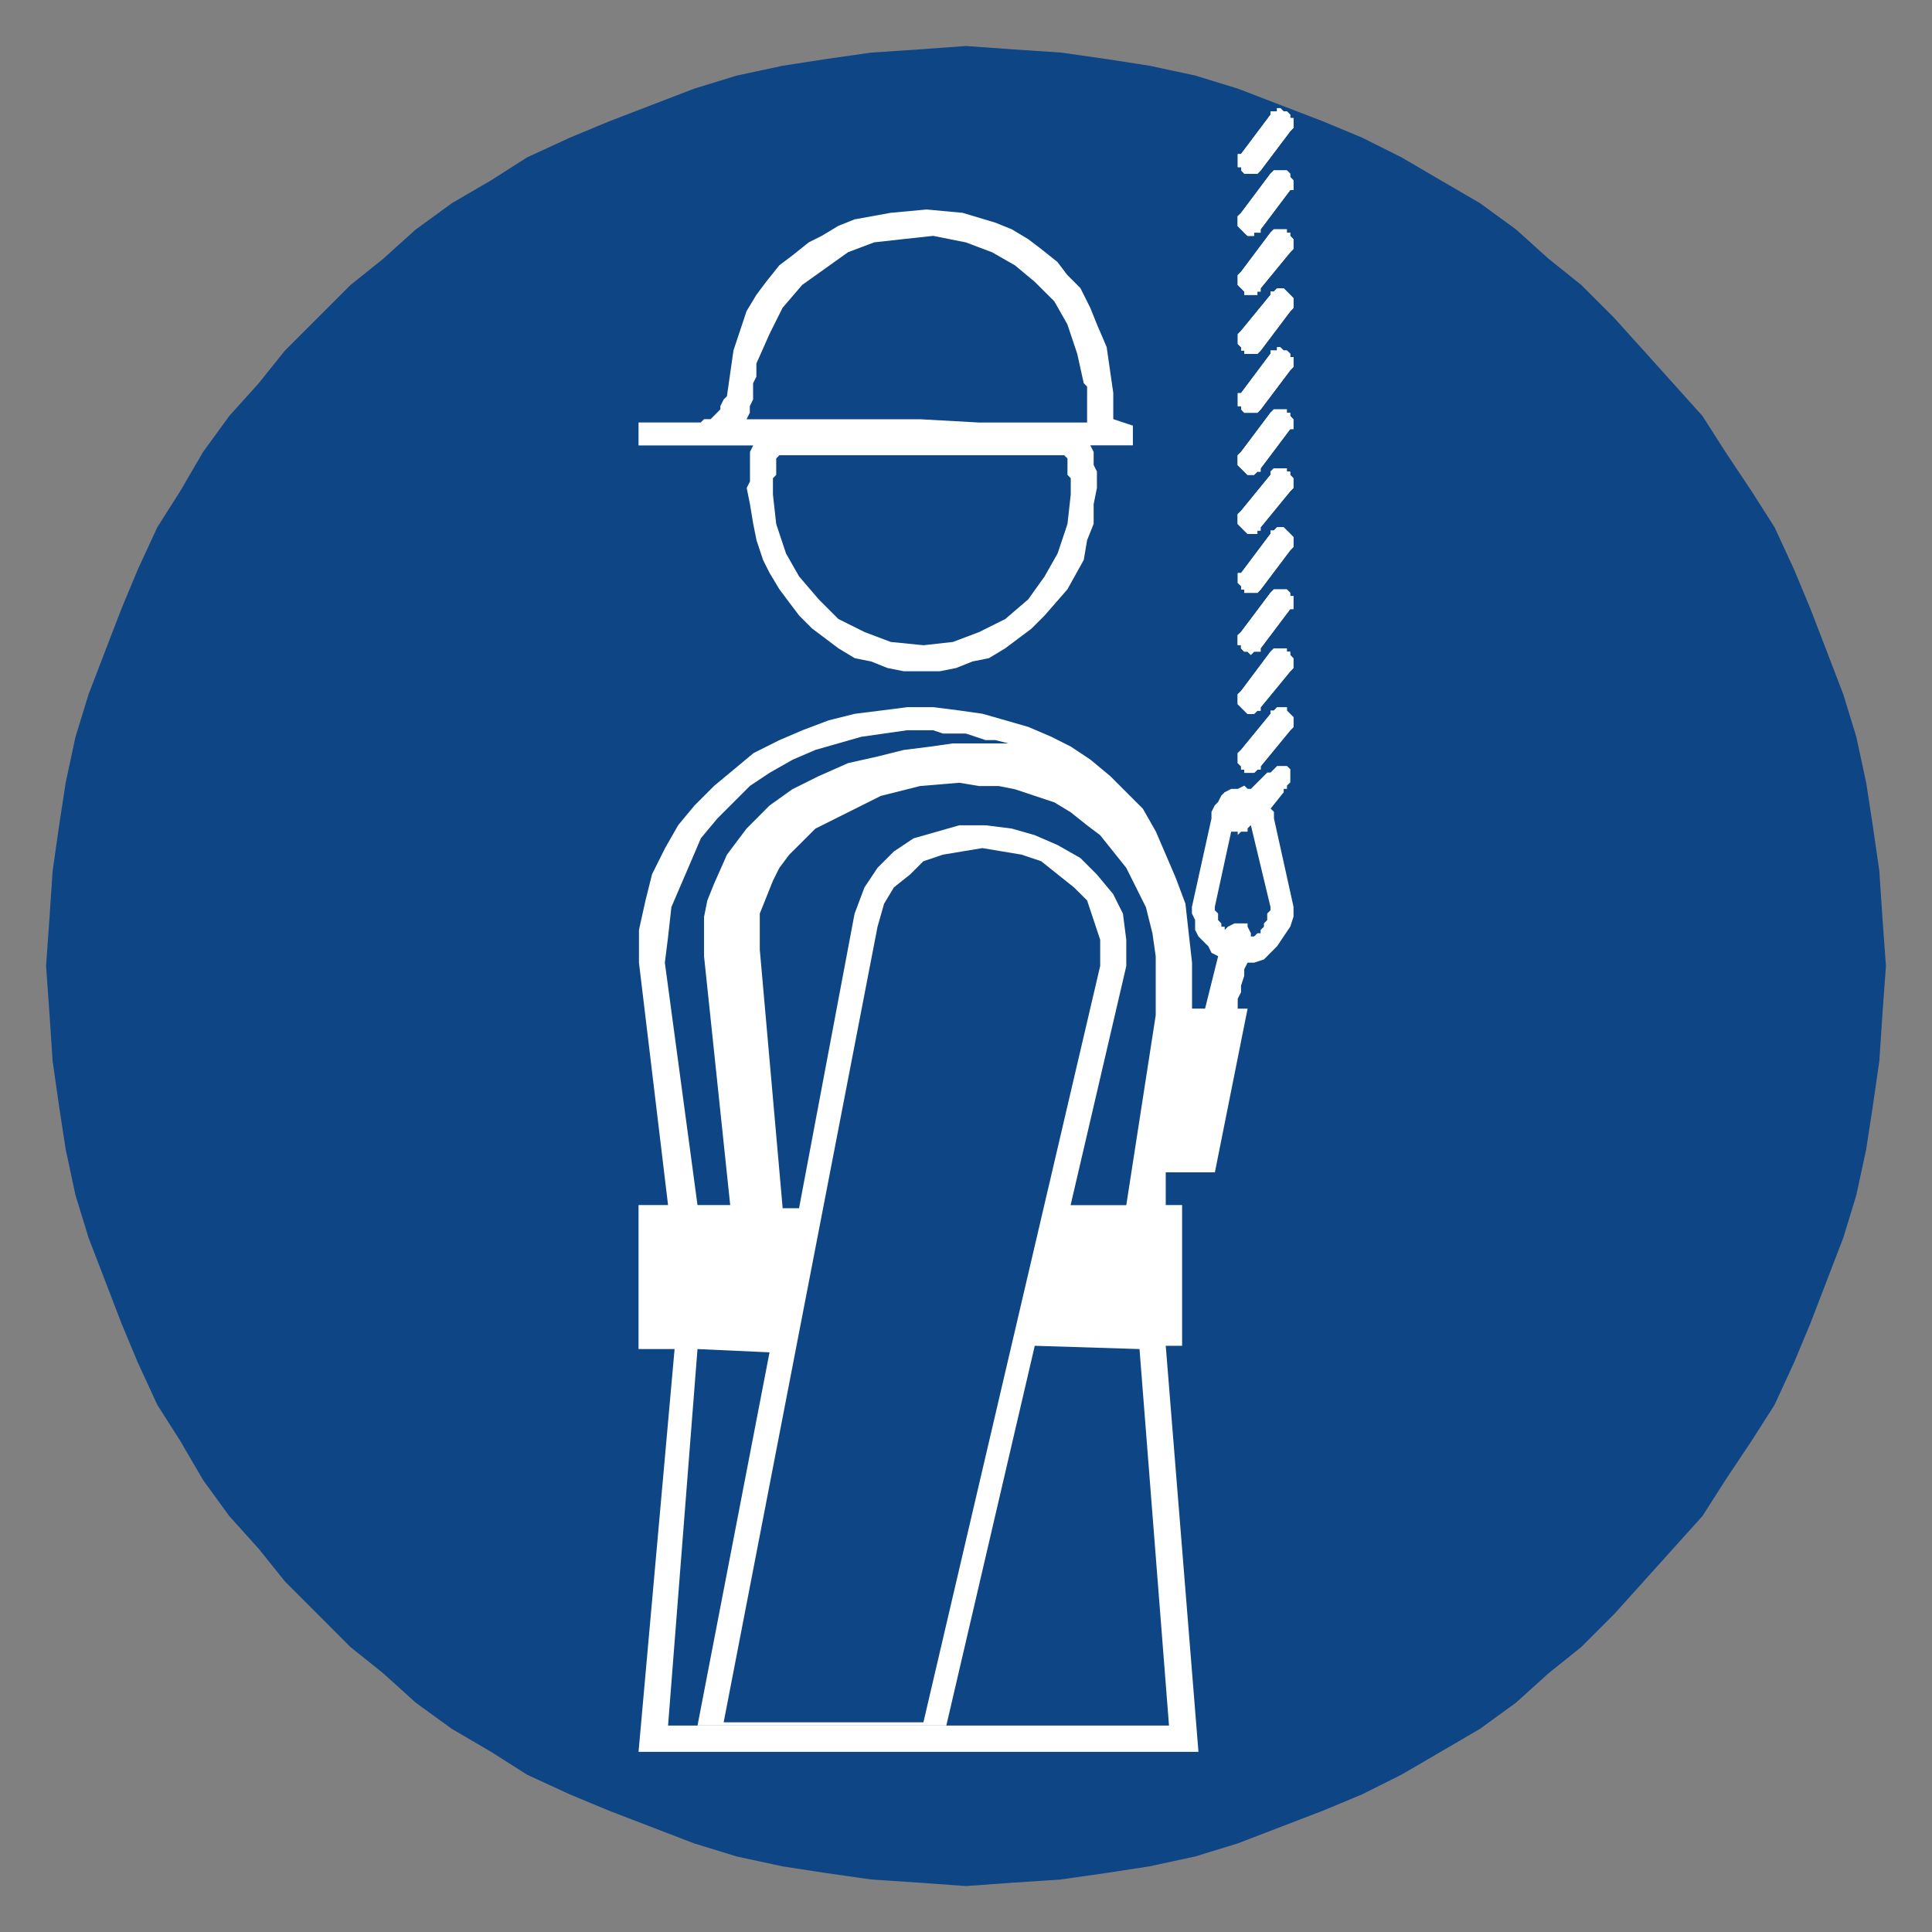 <?xml version="1.0" encoding="utf-8"?>
<!-- Generator: Adobe Illustrator 16.0.3, SVG Export Plug-In . SVG Version: 6.00 Build 0)  -->
<!DOCTYPE svg PUBLIC "-//W3C//DTD SVG 1.1//EN" "http://www.w3.org/Graphics/SVG/1.1/DTD/svg11.dtd">
<svg version="1.1" xmlns="http://www.w3.org/2000/svg" xmlns:xlink="http://www.w3.org/1999/xlink" x="0px" y="0px" width="13mm" height="13mm" viewBox="0 0 28.35 28.35" enable-background="new 0 0 28.35 28.35" xml:space="preserve">
<rect x="0" y="0" width="28.35" height="28.35" fill="#808080" stroke="none"/>
<g id="Ebene_1" display="none">
		<g transform="translate(-107.73 -241.82)" display="inline">
			<circle fill="#FFFFFF" cx="121.905" cy="255.995" r="12.756"/>
			<circle fill="#0E4585" cx="121.905" cy="255.994" r="12.577"/>
			<g transform="translate(-0.532 8.184)">
				<path fill="#FFFFFF" d="M122.125,237.7c-5.295-0.019-5.251,2.905-5.251,2.905c-0.438,1.601-0.361,2.108-0.431,2.7
				c-0.126,1.107-0.585,1.131-1.319,1.386c-0.372,0.041-0.514,0.657-0.094,0.891c0.415,0.23,0.807,0.367,1.084,0.391l0.047,0.923
				c-0.451,0.04-0.791,0.304-0.716,0.69l0.944,3.917c0.115,0.553,0.44,0.531,0.508,0.507c0.627-0.091,0.487,0.961,0.752,1.936
				c0.285,1.396,0.299,1.688,2.128,3.155c0.478,0.317,0.697,0.751,1.772,0.807h0.83h0.829c1.076-0.056,1.296-0.489,1.773-0.807
				c1.828-1.468,1.844-1.76,2.127-3.155c0.266-0.975,0.126-2.026,0.753-1.936c0.066,0.024,0.393,0.046,0.507-0.507l0.944-3.917
				c0.078-0.387-0.264-0.65-0.713-0.69l0.045-0.923c0.276-0.023,0.67-0.16,1.085-0.391c0.418-0.233,0.277-0.85-0.096-0.891
				c-0.734-0.255-1.192-0.278-1.319-1.386c-0.066-0.592,0.009-1.1-0.43-2.7c0,0,0.044-2.924-5.249-2.905
				c-0.085,0-0.17,0.001-0.257,0.003l-0.014,7.974c1.467-0.035,4.163-0.59,4.935-0.611c-1.301,0.308-2.791,0.684-4.934,0.793
				l-0.009,0.369c1.19-0.097,5.246-0.762,6.887-1.268c0.123-0.046,0.715,0.116,0.138,0.415c0,0-0.636,0.286-0.768,0.337
				c-0.07-0.392-0.668-0.414-0.66,0.078c-0.013,0.152-0.069,1.682-0.069,1.682s-0.001,0.769,0.507,0.16
				c0.325-0.629,0.606-0.345,0.346,0.529c-0.328,1.631-0.58,1.979-0.876,3.479c-0.498,0.05-0.645-0.068-0.806,0.554
				c0,0-0.274,1.729-0.784,3.111c-0.499,0.473-1.121,1.215-2.603,2.164c-0.182,0.101-1.29,0.045-1.29,0.045s-1.109,0.056-1.29-0.045
				c-1.48-0.949-2.104-1.691-2.602-2.164c-0.512-1.382-0.786-3.111-0.786-3.111c-0.16-0.622-0.307-0.504-0.805-0.554
				c-0.296-1.501-0.547-1.849-0.876-3.479c-0.26-0.874,0.021-1.158,0.346-0.529c0.507,0.608,0.507-0.16,0.507-0.16
				s-0.057-1.529-0.069-1.682c0.007-0.492-0.591-0.47-0.661-0.078c-0.132-0.051-0.767-0.337-0.767-0.337
				c-0.578-0.299,0.016-0.461,0.137-0.415c1.641,0.506,5.655,1.161,6.847,1.257l0.007-0.364c-2.145-0.108-3.608-0.479-4.909-0.787
				c0.773,0.021,3.442,0.571,4.91,0.605l0.012-7.968C122.294,237.701,122.208,237.7,122.125,237.7z"/>
				<path fill="#FFFFFF" d="M122.637,237.7c5.293-0.019,5.249,2.905,5.249,2.905c0.438,1.601,0.363,2.108,0.43,2.7
				c0.127,1.107,0.585,1.131,1.319,1.386c0.373,0.041,0.514,0.657,0.096,0.891c-0.415,0.23-0.809,0.367-1.085,0.391l-0.045,0.923
				c0.449,0.04,0.791,0.304,0.713,0.69l-0.944,3.917c-0.114,0.553-0.44,0.531-0.507,0.507c-0.627-0.091-0.487,0.961-0.753,1.936
				c-0.283,1.396-0.299,1.688-2.127,3.155c-0.478,0.317-0.697,0.751-1.773,0.807h-0.829h-0.83c-1.075-0.056-1.295-0.489-1.772-0.807
				c-1.829-1.468-1.843-1.76-2.128-3.155c-0.265-0.975-0.125-2.026-0.752-1.936c-0.067,0.024-0.393,0.046-0.508-0.507l-0.944-3.917
				c-0.075-0.387,0.265-0.65,0.716-0.69l-0.047-0.923c-0.277-0.023-0.669-0.16-1.084-0.391c-0.42-0.233-0.278-0.85,0.094-0.891
				c0.734-0.255,1.193-0.278,1.319-1.386c0.069-0.592-0.008-1.1,0.431-2.7c0,0-0.044-2.924,5.251-2.905
				c0.083,0,0.169,0.001,0.255,0.003l0.015,7.974c-1.468-0.035-4.163-0.59-4.937-0.611c1.301,0.308,2.791,0.684,4.936,0.793
				l0.009,0.369c-1.19-0.097-5.248-0.762-6.889-1.268c-0.121-0.046-0.715,0.116-0.137,0.415c0,0,0.635,0.286,0.767,0.337
				c0.07-0.392,0.668-0.414,0.661,0.078c0.013,0.152,0.069,1.682,0.069,1.682s0,0.769-0.507,0.16
				c-0.325-0.629-0.605-0.345-0.346,0.529c0.329,1.631,0.58,1.979,0.876,3.479c0.498,0.05,0.645-0.068,0.805,0.554
				c0,0,0.274,1.729,0.786,3.111c0.498,0.473,1.121,1.215,2.602,2.164c0.181,0.101,1.29,0.045,1.29,0.045s1.108,0.056,1.29-0.045
				c1.481-0.949,2.104-1.691,2.603-2.164c0.51-1.382,0.784-3.111,0.784-3.111c0.161-0.622,0.308-0.504,0.806-0.554
				c0.296-1.501,0.548-1.849,0.876-3.479c0.261-0.874-0.021-1.158-0.346-0.529c-0.508,0.608-0.507-0.16-0.507-0.16
				s0.057-1.529,0.069-1.682c-0.008-0.492,0.59-0.47,0.66-0.078c0.132-0.051,0.768-0.337,0.768-0.337
				c0.577-0.299-0.015-0.461-0.138-0.415c-1.641,0.506-5.654,1.161-6.846,1.257l-0.006-0.364c2.143-0.108,3.606-0.479,4.907-0.787
				c-0.771,0.021-3.441,0.571-4.908,0.605l-0.013-7.968C122.467,237.701,122.552,237.7,122.637,237.7z"/>
			</g>
		</g>
	</g>
<g id="Ebene_2">
		<g id="layer1" transform="translate(-2296.6 -473.29)">
			<path fill="#0E4585" d="M2310.775,473.965l0.672,0.048l0.721,0.048l0.672,0.096l0.625,0.097l0.672,0.144l0.625,0.192l1.25,0.48
			l0.576,0.24l0.576,0.288l0.576,0.337l0.577,0.336l0.528,0.385l0.48,0.432l0.48,0.385l0.48,0.48l0.433,0.48l0.864,0.961
			l0.337,0.528l0.384,0.576l0.337,0.529l0.288,0.624l0.24,0.577l0.48,1.249l0.191,0.624l0.145,0.673l0.096,0.625l0.097,0.672
			l0.048,0.721l0.049,0.673l-0.049,0.673l-0.048,0.721l-0.097,0.673l-0.096,0.624l-0.145,0.673l-0.191,0.625l-0.24,0.624
			l-0.24,0.625l-0.24,0.576l-0.288,0.625l-0.337,0.528l-0.384,0.576l-0.337,0.528l-1.297,1.441l-0.48,0.48l-0.48,0.385l-0.48,0.433
			l-0.528,0.384l-0.577,0.337l-0.576,0.336l-0.576,0.288l-0.576,0.24l-1.25,0.48l-0.625,0.192l-0.672,0.145l-0.625,0.096
			l-0.672,0.096l-0.721,0.048l-0.672,0.049l-0.673-0.049l-0.721-0.048l-0.672-0.096l-0.625-0.096l-0.673-0.145l-0.625-0.192
			l-1.249-0.48l-0.577-0.24l-0.625-0.288l-0.529-0.336l-0.576-0.337l-0.529-0.384l-0.48-0.433l-0.48-0.385l-0.96-0.961l-0.385-0.48
			l-0.432-0.48l-0.384-0.528l-0.336-0.576l-0.336-0.528l-0.288-0.625l-0.24-0.576l-0.24-0.625l-0.24-0.624l-0.192-0.625
			l-0.144-0.673l-0.096-0.624l-0.096-0.673l-0.048-0.721l-0.048-0.673l0.048-0.673l0.048-0.721l0.096-0.672l0.096-0.625l0.144-0.673
			l0.192-0.624l0.24-0.625l0.24-0.624l0.24-0.577l0.288-0.624l0.336-0.529l0.336-0.576l0.384-0.528l0.432-0.48l0.385-0.48l0.48-0.48
			l0.48-0.48l0.48-0.385l0.48-0.432l0.529-0.385l0.576-0.336l0.529-0.337l0.625-0.288l0.577-0.24l1.249-0.48l0.625-0.192
			l0.673-0.144l0.625-0.097l0.672-0.096l0.721-0.048L2310.775,473.965"/>
			<path fill="#FFFFFF" d="M2306.403,490.973h-0.433v2.113h0.529l-0.529,5.91h8.216l-0.48-5.958h0.24v-2.065h-0.24v-0.48h0.721
			l0.48-2.402h-0.145v-0.145l0.049-0.096v-0.097l0.047-0.144v-0.097l0.049-0.096h0.096l0.145-0.048l0.096-0.097l0.096-0.096
			l0.097-0.145l0.097-0.144l0.047-0.145v-0.144l-0.287-1.298v-0.096l-0.049-0.048l0.192-0.24v-0.049h0.048v-0.048l0.049-0.048
			v-0.192l-0.049-0.048h-0.145l-0.047,0.048l-0.049,0.048h-0.048l-0.24,0.24h-0.048l-0.049-0.048l-0.096,0.048h-0.096l-0.096,0.049
			l-0.049,0.048l-0.048,0.096l-0.048,0.048l-0.049,0.097v0.096l-0.287,1.298v0.096l0.047,0.096v0.145l0.049,0.096l0.048,0.049
			l0.097,0.096l0.047,0.096l0.097,0.049l-0.192,0.769h-0.191v-0.673l-0.049-0.433l-0.048-0.433l-0.144-0.384l-0.289-0.673
			l-0.191-0.336l-0.24-0.24l-0.24-0.24l-0.289-0.24l-0.288-0.192l-0.288-0.145l-0.336-0.144l-0.336-0.097l-0.336-0.096l-0.336-0.048
			l-0.384-0.049h-0.384l-0.384,0.049l-0.385,0.048l-0.384,0.096l-0.384,0.145l-0.336,0.144l-0.384,0.192l-0.288,0.24l-0.289,0.24
			l-0.288,0.288l-0.24,0.289l-0.192,0.336l-0.192,0.385l-0.096,0.384l-0.096,0.433v0.48L2306.403,490.973"/>
			<path fill="#0E4585" d="M2306.835,490.973h0.48l-0.384-3.651v-0.577l0.048-0.24l0.096-0.24l0.192-0.433l0.288-0.384l0.336-0.337
			l0.336-0.24l0.384-0.191l0.433-0.192l0.432-0.097l0.384-0.096l0.384-0.048l0.336-0.048h0.817l-0.192-0.049h-0.144l-0.144-0.048
			l-0.144-0.048h-0.336l-0.144-0.048h-0.384l-0.336,0.048l-0.336,0.048l-0.672,0.192l-0.336,0.145l-0.336,0.191l-0.288,0.192
			l-0.24,0.24l-0.24,0.24l-0.24,0.288l-0.144,0.337l-0.289,0.673l-0.048,0.432l-0.048,0.385L2306.835,490.973"/>
			<path fill="#0E4585" d="M2308.325,491.02h-0.24l-0.336-3.796v-0.528l0.096-0.24l0.096-0.24l0.096-0.192l0.144-0.192l0.192-0.191
			l0.192-0.192l0.48-0.24l0.48-0.24l0.576-0.145l0.577-0.048l0.288,0.048h0.289l0.24,0.048l0.577,0.192l0.239,0.145l0.241,0.192
			l0.191,0.144l0.192,0.24l0.192,0.24l0.288,0.577l0.096,0.384l0.048,0.337v0.864l-0.432,2.787h-0.385h0.048h-0.48l0.817-3.508
			v-0.384l-0.049-0.385l-0.144-0.288l-0.24-0.288l-0.24-0.24l-0.337-0.192l-0.336-0.145l-0.336-0.096l-0.384-0.048h-0.384
			l-0.336,0.096l-0.336,0.096l-0.288,0.192l-0.24,0.24l-0.192,0.288l-0.145,0.385L2308.325,491.02"/>
			<path fill="#0E4585" d="M2310.15,498.563h-2.931l2.258-11.675l0.096-0.337l0.144-0.24l0.24-0.191l0.192-0.192l0.288-0.097
			l0.288-0.048l0.289-0.048l0.288,0.048l0.289,0.048l0.288,0.097l0.24,0.192l0.24,0.191l0.193,0.192l0.096,0.288l0.096,0.289v0.384
			L2310.15,498.563"/>
			<path fill="#0E4585" d="M2311.784,493.038l1.537,0.048l0.433,5.525h-7.351l0.432-5.525l1.057,0.048l-1.057,5.478h3.651
			L2311.784,493.038"/>
			<path fill="#FFFFFF" d="M2307.652,479.826h-1.682v-0.337h0.913l0.048-0.048h0.096l0.096-0.096l0.048-0.049v-0.048l0.048-0.096
			l0.048-0.048l0.048-0.337l0.048-0.336l0.096-0.288l0.096-0.288l0.145-0.24l0.144-0.192l0.192-0.24l0.192-0.145l0.24-0.192
			l0.192-0.096l0.24-0.145l0.24-0.096l0.529-0.096l0.528-0.049l0.528,0.049l0.48,0.144l0.24,0.097l0.241,0.144l0.191,0.145
			l0.24,0.192l0.145,0.191l0.192,0.192l0.144,0.288l0.097,0.24l0.144,0.337l0.097,0.673v0.384l0.288,0.096v0.289h-0.625l0.049,0.096
			v0.192l0.048,0.096v0.24l-0.048,0.24v0.288l-0.096,0.24l-0.049,0.289l-0.24,0.432l-0.336,0.385l-0.192,0.192l-0.384,0.288
			l-0.24,0.145l-0.24,0.048l-0.24,0.096l-0.24,0.048h-0.529l-0.24-0.048l-0.24-0.096l-0.24-0.048l-0.24-0.145l-0.192-0.145
			l-0.192-0.144l-0.192-0.192l-0.145-0.192l-0.144-0.192l-0.144-0.24l-0.096-0.191l-0.096-0.289l-0.048-0.24l-0.048-0.288
			l-0.048-0.24l0.048-0.096v-0.433L2307.652,479.826"/>
			<path fill="#0E4585" d="M2310.294,476.751l0.48,0.096l0.384,0.145l0.336,0.192l0.288,0.24l0.289,0.288l0.191,0.336l0.145,0.433
			l0.096,0.433l0.049,0.048v0.528h-1.586l-0.865-0.048h-2.546l0.048-0.096v-0.097l0.048-0.096v-0.24l0.048-0.096v-0.192l0.192-0.433
			l0.192-0.385l0.288-0.336l0.673-0.48l0.384-0.145l0.432-0.048L2310.294,476.751"/>
			<path fill="#0E4585" d="M2308.036,479.97h4.18l0.048,0.048v0.24l0.048,0.049v0.24l-0.048,0.432l-0.145,0.433l-0.191,0.337
			l-0.24,0.336l-0.336,0.288l-0.385,0.192l-0.384,0.145l-0.432,0.048l-0.48-0.048l-0.384-0.145l-0.385-0.192l-0.288-0.288
			l-0.288-0.336l-0.192-0.337l-0.144-0.433l-0.048-0.432v-0.24l0.048-0.049v-0.24L2308.036,479.97"/>
			<path fill="#FFFFFF" d="M2314.811,475.55l0.432-0.576v-0.049h0.096v-0.048h0.049l0.048,0.048h0.048l0.049,0.049v0.048h0.047v0.144
			l-0.047,0.049l-0.434,0.576l-0.047,0.048h-0.193l-0.047-0.048v-0.048h-0.049v-0.192H2314.811"/>
			<path fill="#FFFFFF" d="M2314.811,476.415l0.432-0.577l0.049-0.048h0.191l0.049,0.048v0.048l0.047,0.049v0.144h-0.047
			l-0.434,0.577v0.048h-0.096v0.048h-0.096l-0.049-0.048l-0.047-0.048l-0.049-0.049v-0.144L2314.811,476.415"/>
			<path fill="#FFFFFF" d="M2314.811,477.279l0.432-0.576l0.049-0.048h0.191v0.048h0.049v0.048l0.047,0.048v0.145l-0.047,0.048
			l-0.434,0.528v0.048h-0.047v0.049h-0.193v-0.049l-0.047-0.048l-0.049-0.048v-0.145L2314.811,477.279"/>
			<path fill="#FFFFFF" d="M2314.811,478.145l0.432-0.528v-0.049h0.049l0.047-0.048h0.097l0.097,0.097l0.047,0.048v0.144
			l-0.047,0.049l-0.434,0.576l-0.047,0.048h-0.193v-0.048h-0.047v-0.048l-0.049-0.048v-0.145L2314.811,478.145"/>
			<path fill="#FFFFFF" d="M2314.811,479.058l0.432-0.577v-0.048h0.096v-0.048h0.049l0.048,0.048h0.048l0.049,0.048v0.048h0.047
			v0.145l-0.047,0.048l-0.434,0.576l-0.047,0.049h-0.193l-0.047-0.049v-0.048h-0.049v-0.191H2314.811"/>
			<path fill="#FFFFFF" d="M2314.811,479.922l0.432-0.576l0.049-0.049h0.191v0.049h0.049v0.048l0.047,0.048v0.145h-0.047
			l-0.434,0.576v0.048h-0.047l-0.049,0.048h-0.096l-0.145-0.144v-0.145L2314.811,479.922"/>
			<path fill="#FFFFFF" d="M2314.811,480.787l0.432-0.529v-0.048l0.049-0.048h0.191v0.048h0.049v0.048l0.047,0.049v0.144
			l-0.047,0.048l-0.434,0.529v0.048h-0.047v0.048h-0.145l-0.049-0.048l-0.047-0.048l-0.049-0.049v-0.144L2314.811,480.787"/>
			<path fill="#FFFFFF" d="M2314.811,481.699l0.432-0.576v-0.048h0.049l0.047-0.048h0.097l0.048,0.048l0.049,0.048l0.047,0.048v0.145
			l-0.047,0.048l-0.434,0.576l-0.047,0.049h-0.193v-0.049h-0.047v-0.048l-0.049-0.048v-0.145H2314.811"/>
			<path fill="#FFFFFF" d="M2314.811,482.564l0.432-0.576l0.049-0.049h0.191l0.049,0.049v0.048h0.047v0.192h-0.047l-0.434,0.576
			v0.048h-0.096l-0.048,0.048l-0.048-0.048h-0.049l-0.047-0.048v-0.048h-0.049v-0.145L2314.811,482.564"/>
			<path fill="#FFFFFF" d="M2314.811,483.43l0.432-0.577l0.049-0.048h0.191v0.048h0.049v0.048l0.047,0.049v0.144l-0.047,0.048
			l-0.434,0.528v0.049h-0.047l-0.049,0.048h-0.096l-0.145-0.145v-0.144L2314.811,483.43"/>
			<path fill="#FFFFFF" d="M2314.811,484.294l0.432-0.528v-0.048h0.049l0.047-0.049h0.145v0.049l0.096,0.096v0.145l-0.047,0.048
			l-0.434,0.528v0.048h-0.047l-0.049,0.048h-0.145v-0.048h-0.047v-0.048l-0.049-0.048v-0.145L2314.811,484.294"/>
			<path fill="#FFFFFF" d="M2314.811,484.294l0.432-0.528v-0.048h0.049l0.047-0.049h0.145v0.049l0.096,0.096v0.145l-0.047,0.048
			l-0.434,0.528v0.048h-0.047l-0.049,0.048h-0.145v-0.048h-0.047v-0.048l-0.049-0.048v-0.145L2314.811,484.294"/>
			<path fill="#FFFFFF" d="M2314.811,483.43l0.432-0.577l0.049-0.048h0.191v0.048h0.049v0.048l0.047,0.049v0.144l-0.047,0.048
			l-0.434,0.528v0.049h-0.047l-0.049,0.048h-0.096l-0.145-0.145v-0.144L2314.811,483.43"/>
			<path fill="#FFFFFF" d="M2314.811,482.564l0.432-0.576l0.049-0.049h0.191l0.049,0.049v0.048h0.047v0.192h-0.047l-0.434,0.576
			v0.048h-0.096l-0.048,0.048l-0.048-0.048h-0.049l-0.047-0.048v-0.048h-0.049v-0.145L2314.811,482.564"/>
			<path fill="#FFFFFF" d="M2314.811,481.699l0.432-0.576v-0.048h0.049l0.047-0.048h0.097l0.048,0.048l0.049,0.048l0.047,0.048v0.145
			l-0.047,0.048l-0.434,0.576l-0.047,0.049h-0.193v-0.049h-0.047v-0.048l-0.049-0.048v-0.145H2314.811"/>
			<path fill="#FFFFFF" d="M2314.811,480.787l0.432-0.529v-0.048l0.049-0.048h0.191v0.048h0.049v0.048l0.047,0.049v0.144
			l-0.047,0.048l-0.434,0.529v0.048h-0.047v0.048h-0.145l-0.049-0.048l-0.047-0.048l-0.049-0.049v-0.144L2314.811,480.787"/>
			<path fill="#FFFFFF" d="M2314.811,479.922l0.432-0.576l0.049-0.049h0.191v0.049h0.049v0.048l0.047,0.048v0.145h-0.047
			l-0.434,0.576v0.048h-0.047l-0.049,0.048h-0.096l-0.145-0.144v-0.145L2314.811,479.922"/>
			<path fill="#FFFFFF" d="M2314.811,479.058l0.432-0.577v-0.048h0.096v-0.048h0.049l0.048,0.048h0.048l0.049,0.048v0.048h0.047
			v0.145l-0.047,0.048l-0.434,0.576l-0.047,0.049h-0.193l-0.047-0.049v-0.048h-0.049v-0.191H2314.811"/>
			<path fill="#FFFFFF" d="M2314.811,478.145l0.432-0.528v-0.049h0.049l0.047-0.048h0.097l0.097,0.097l0.047,0.048v0.144
			l-0.047,0.049l-0.434,0.576l-0.047,0.048h-0.193v-0.048h-0.047v-0.048l-0.049-0.048v-0.145L2314.811,478.145"/>
			<path fill="#FFFFFF" d="M2314.811,477.279l0.432-0.576l0.049-0.048h0.191v0.048h0.049v0.048l0.047,0.048v0.145l-0.047,0.048
			l-0.434,0.528v0.048h-0.047v0.049h-0.193v-0.049l-0.047-0.048l-0.049-0.048v-0.145L2314.811,477.279"/>
			<path fill="#FFFFFF" d="M2314.811,476.415l0.432-0.577l0.049-0.048h0.191l0.049,0.048v0.048l0.047,0.049v0.144h-0.047
			l-0.434,0.577v0.048h-0.096v0.048h-0.096l-0.049-0.048l-0.047-0.048l-0.049-0.049v-0.144L2314.811,476.415"/>
			<path fill="#FFFFFF" d="M2314.811,475.55l0.432-0.576v-0.049h0.096v-0.048h0.049l0.048,0.048h0.048l0.049,0.049v0.048h0.047v0.144
			l-0.047,0.049l-0.434,0.576l-0.047,0.048h-0.193l-0.047-0.048v-0.048h-0.049v-0.192H2314.811"/>
			<path fill="#0E4585" d="M2314.955,487.032v-0.048l-0.048-0.096v-0.048h-0.192l-0.097,0.048l-0.047,0.048v-0.048h-0.049v-0.048
			l-0.048-0.049v-0.096l-0.048-0.048v-0.048l0.24-1.105h0.096v0.048l0.049-0.048h0.096v-0.048l0.048-0.048l0.288,1.201v0.048
			l-0.048,0.048v0.096l-0.048,0.049v0.048l-0.049,0.048v0.048h-0.047l-0.049,0.048H2314.955"/>
		</g>
	</g>
</svg>
